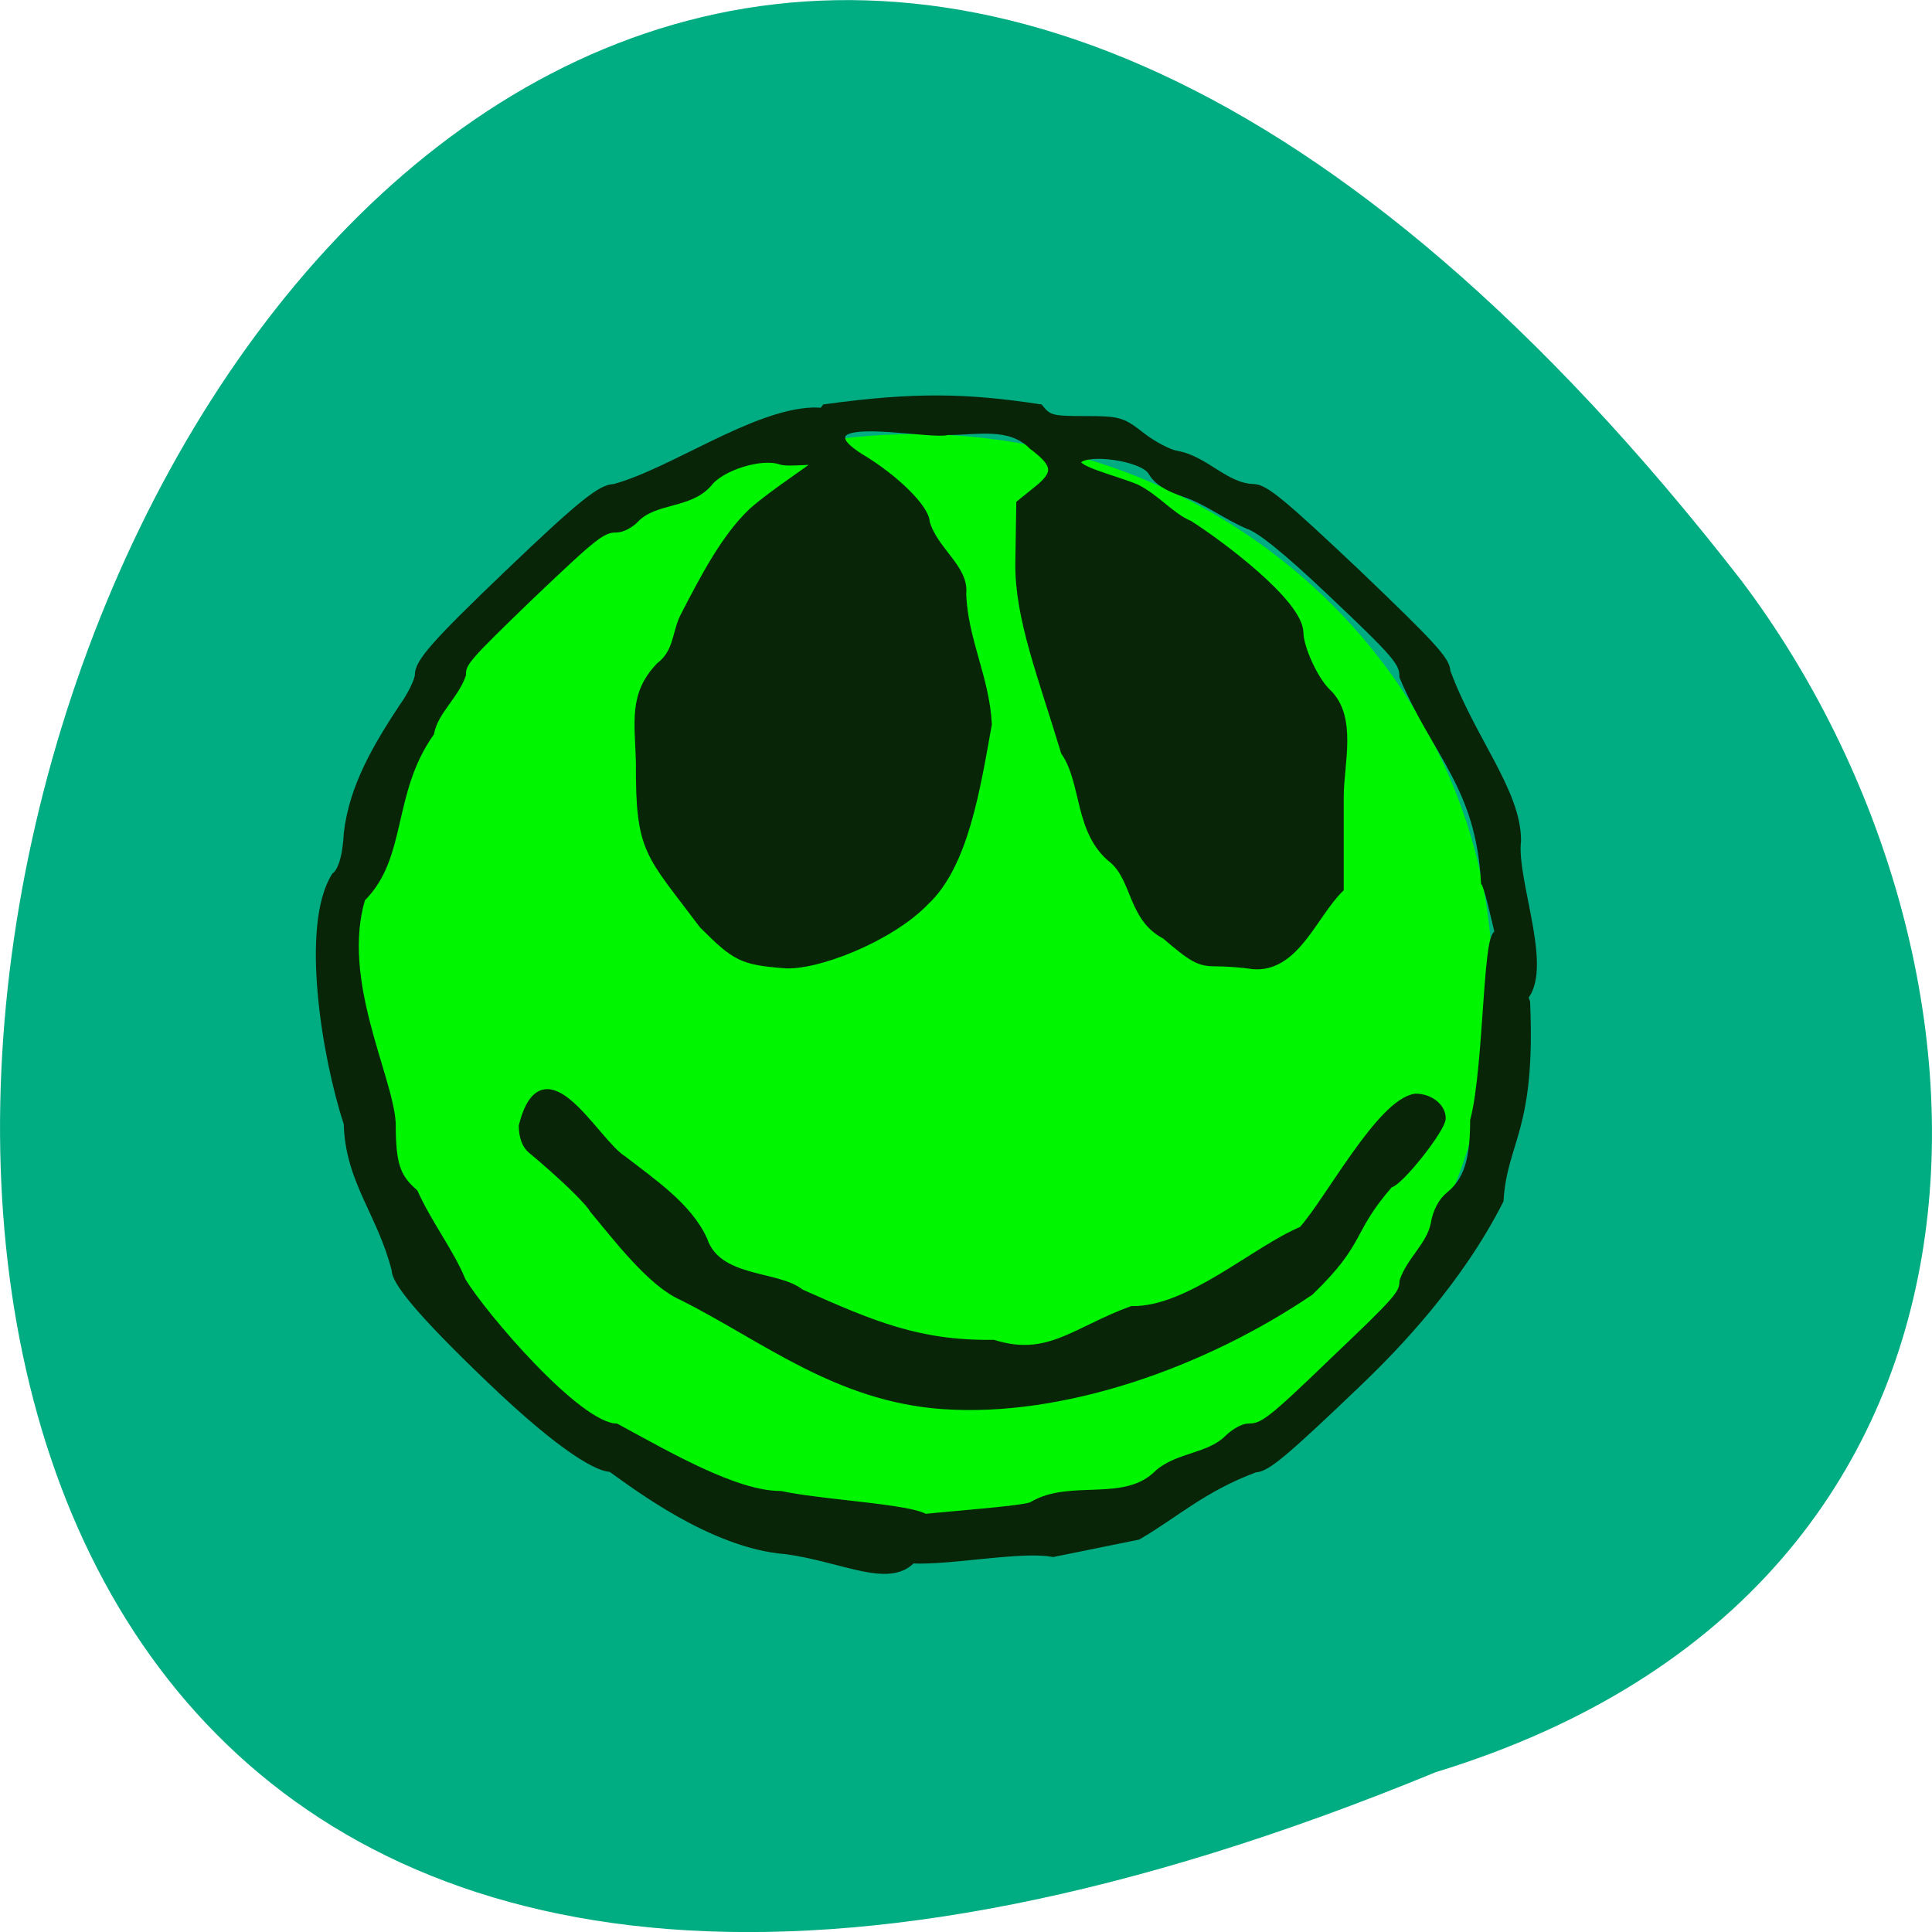 <svg xmlns="http://www.w3.org/2000/svg" viewBox="0 0 16 16"><path d="m 11.891 14.676 c -20.59 8.477 -10.914 -27.18 2.531 -9.867 c 2.34 3.105 2.52 8.324 -2.531 9.867" fill="#00ac82"/><path d="m 182.37 158.43 c 0 29.501 -28.369 53.42 -63.3 53.42 c -34.979 0 -63.3 -23.915 -63.3 -53.42 c 0 -29.501 28.317 -53.42 63.3 -53.42 c 34.927 0 63.3 23.915 63.3 53.42" transform="matrix(0.075 0 0 0.085 -1.353 -5.288)" fill="#00f500" stroke="#00f500"/><path d="m 197.23 112.39 c -1.386 0 -5.487 -2.027 -14.67 -11.09 c -9.01 -8.885 -11.552 -12.403 -11.552 -13.774 c -1.733 -7.096 -5.66 -11.15 -5.834 -18.365 c -2.715 -8.527 -5.256 -24.865 -1.502 -31.01 c 1.386 -1.073 1.502 -5.307 1.502 -5.307 c 0.635 -5.903 3.581 -10.972 6.7 -15.861 c 1.097 -1.55 1.964 -3.458 1.964 -4.114 c 0 -1.55 2.02 -3.935 10.916 -12.701 c 8.895 -8.765 11.32 -10.733 12.88 -10.733 c 7.05 -1.968 16.981 -9.362 24.2 -9.6 c 3.812 0 0.404 0.954 1.502 -0.417 c 10.974 -1.55 17.27 -1.371 26.05 0 c 1.097 1.371 1.502 1.491 5.545 1.491 c 4.159 0 4.505 0.119 6.873 2.027 c 1.328 1.073 3.292 2.147 4.274 2.325 c 3.465 0.596 5.891 4.055 9.357 4.174 c 1.386 0 3.523 1.848 12.591 10.673 c 9.126 9 10.916 10.972 10.916 12.343 c 3.061 8.586 8.606 15.09 8.606 21.23 c -0.635 5.247 4.563 17.411 0.116 20.273 c -0.693 -0.179 -3.292 -14.251 -3.985 -15.03 c -0.635 -12.04 -5.891 -16.04 -9.934 -25.819 c 0 -1.789 -0.751 -2.743 -8.895 -10.673 c -5.314 -5.188 -8.548 -7.871 -9.992 -8.348 c -2.715 -1.193 -5.083 -3.101 -7.682 -3.995 c -2.195 -0.775 -3.35 -1.491 -4.04 -2.683 c -1.04 -1.908 -7.971 -2.862 -9.07 -1.491 c -0.982 1.133 4.216 2.325 7.05 3.518 c 2.484 1.252 4.216 3.578 6.527 4.591 c 3.639 2.385 13.284 9.779 13.4 13.535 c 0 1.908 1.79 5.963 3.35 7.513 c 3.234 3.101 1.559 8.944 1.559 13.12 v 11.508 c -3.234 3.28 -5.429 10.08 -10.57 9.6 c -1.386 -0.239 -3.523 -0.358 -4.678 -0.358 c -1.848 0 -2.715 -0.537 -5.949 -3.399 c -4.04 -2.147 -3.581 -6.917 -6.296 -9.421 c -4.39 -3.518 -3.35 -9.719 -5.949 -13.595 c -2.772 -9.481 -5.602 -16.755 -5.545 -23.613 l 0.116 -7.513 l 2.079 -1.729 c 2.541 -2.087 2.426 -3.22 -0.578 -5.545 c -2.772 -2.862 -6.7 -1.848 -10.396 -1.848 c -1.79 0.537 -12.533 -1.729 -12.938 0.656 c -0.116 0.775 0.578 1.55 2.31 2.683 c 4.274 2.624 7.971 6.44 7.971 8.109 c 0.982 3.578 4.794 5.784 4.447 8.944 c 0.173 5.784 2.83 10.554 3.119 16.398 c -1.386 7.93 -2.83 17.65 -7.624 22.24 c -4.274 4.591 -13.342 8.229 -17.212 7.871 c -5.02 -0.417 -5.834 -0.835 -9.819 -4.949 c -6.584 -9.06 -7.74 -9.123 -7.682 -20.333 c -0.116 -5.01 -0.924 -8.527 2.426 -12.1 c 2.195 -1.729 1.964 -4.174 2.946 -6.201 c 2.599 -5.188 5.083 -10.02 8.317 -13.178 c 2.715 -2.504 8.09 -5.963 8.09 -6.321 c 0 -0.298 -3.87 0.239 -4.678 -0.119 c -2.368 -0.835 -7.335 0.775 -8.837 2.862 c -2.368 2.743 -6.469 1.908 -8.895 4.472 c -0.578 0.656 -1.617 1.193 -2.195 1.193 c -1.848 0 -2.715 0.775 -10.454 8.348 c -7.971 7.93 -8.433 8.467 -8.433 10.02 c -0.924 2.683 -3.35 4.532 -3.87 7.275 c -5.14 7.513 -3.234 15.563 -8.375 20.75 c -3 10.256 3.35 22.36 3.696 28.2 c 0 5.128 0.52 6.798 2.715 8.765 c 1.79 4.055 4.39 7.453 5.834 11.09 c 2.484 4.234 14.04 18.246 18.771 18.365 c 6.411 3.578 14.555 8.467 20.04 8.467 c 6.238 1.371 20.446 1.789 17.616 3.876 c -1.444 9.362 -8.202 4.234 -16.981 3.041 c -8.895 -0.716 -18.309 -8.169 -21.255 -10.316 m 34.08 6.917 c 0.404 -0.596 16.461 -1.491 17.27 -2.206 c 4.678 -2.862 11.32 0.239 15.364 -4.055 c 2.484 -2.147 6.122 -1.968 8.433 -4.293 c 0.751 -0.775 1.848 -1.431 2.484 -1.431 c 1.79 0 2.715 -0.716 10.396 -8.348 c 8.03 -7.871 8.433 -8.408 8.49 -10.02 c 0.866 -2.624 3.292 -4.472 3.812 -7.215 c 0.231 -1.491 0.924 -2.803 1.79 -3.518 c 2.195 -1.848 3 -4.412 3 -9.421 c 1.79 -6.917 1.502 -25.998 3.234 -23.08 l 3.061 8.229 c 0.693 16.16 -2.772 17.292 -3.234 24.865 c -4.967 10.08 -12.476 18.19 -17.327 22.957 c -8.837 8.706 -11.09 10.673 -12.418 10.673 c -6.411 2.445 -9.819 5.784 -14.324 8.467 l -10.281 2.147 c -6.642 -1.252 -25.587 4.591 -19.753 -3.757 m 6.411 -14.788 c -12.938 -0.894 -21.89 -8.527 -31.824 -13.655 c -3.754 -1.67 -8.09 -7.573 -10.801 -10.912 c -0.578 -1.073 -3.812 -4.293 -7.566 -7.513 c -0.635 -0.537 -1.04 -1.61 -1.04 -2.981 c 2.599 -10.375 8.721 2.027 12.13 4.234 c 3.581 2.862 7.971 5.903 9.819 10.08 c 1.733 5.307 9.01 4.293 11.84 6.678 c 8.837 4.055 14.439 6.499 23.507 6.38 c 6.7 2.147 9.934 -1.61 16.865 -4.234 c 6.989 0.119 14.959 -7.513 20.793 -10.02 c 3.292 -3.816 9.53 -15.98 13.746 -16.636 c 1.733 0 3.177 1.193 3.177 2.564 c 0 1.371 -5.314 8.229 -6.353 8.229 c -5.14 6.082 -3.177 7.04 -9.703 13.535 c -13.169 9.183 -30.21 15.265 -44.589 14.251" transform="matrix(0.068 0 0 0.066 -8.351 4.739)" fill="#082508" stroke="#082508" stroke-width="1.01"/></svg>